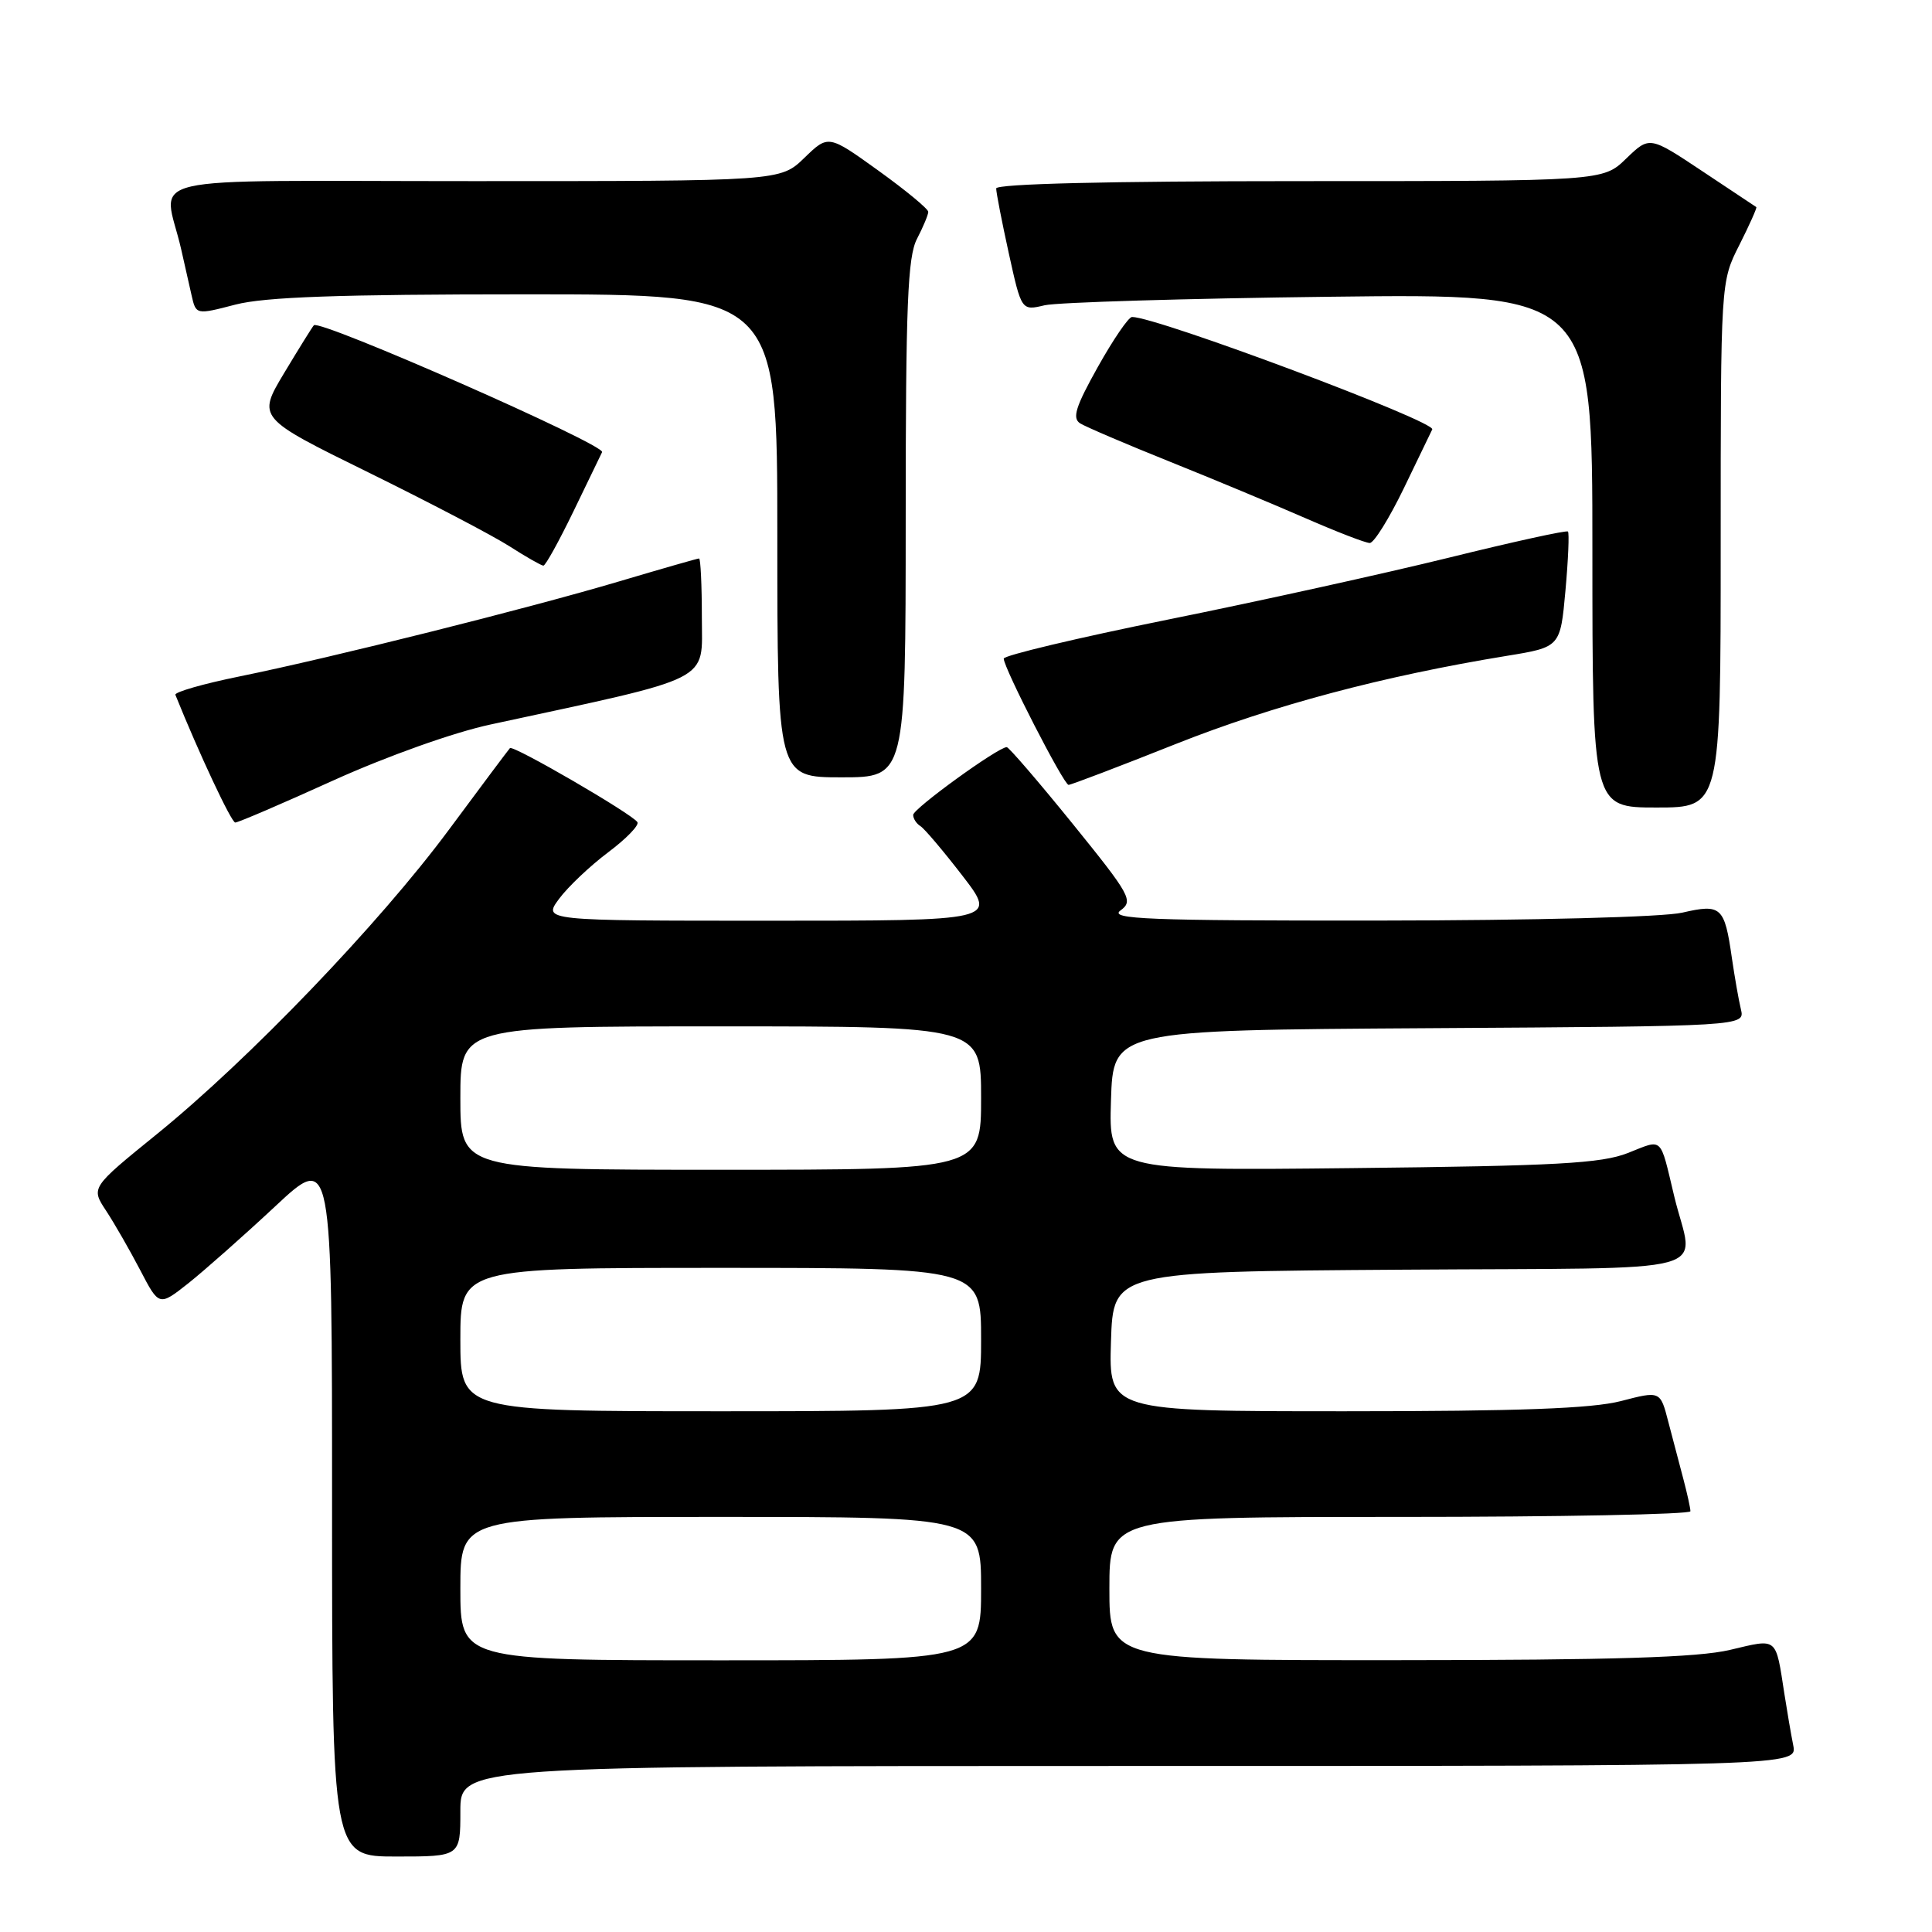 <?xml version="1.0" encoding="UTF-8" standalone="no"?>
<!DOCTYPE svg PUBLIC "-//W3C//DTD SVG 1.1//EN" "http://www.w3.org/Graphics/SVG/1.1/DTD/svg11.dtd" >
<svg xmlns="http://www.w3.org/2000/svg" xmlns:xlink="http://www.w3.org/1999/xlink" version="1.1" viewBox="0 0 256 256">
 <g >
 <path fill="currentColor"
d=" M 61.00 240.00 C 61.00 234.00 61.00 234.00 149.58 234.00 C 238.16 234.00 238.16 234.00 237.61 231.25 C 237.31 229.74 236.79 226.70 236.45 224.50 C 235.25 216.80 235.64 217.11 229.23 218.62 C 224.96 219.63 213.78 219.97 185.25 219.98 C 147.00 220.00 147.00 220.00 147.00 210.50 C 147.00 201.00 147.00 201.00 185.50 201.00 C 206.68 201.00 224.00 200.66 223.99 200.25 C 223.99 199.84 223.57 197.93 223.06 196.00 C 222.55 194.07 221.65 190.65 221.06 188.40 C 220.00 184.29 220.00 184.29 214.78 185.65 C 210.93 186.64 201.34 187.00 178.24 187.00 C 146.92 187.00 146.92 187.00 147.21 177.75 C 147.50 168.50 147.50 168.50 185.77 168.24 C 228.87 167.94 224.39 169.15 221.84 158.50 C 219.91 150.44 220.42 150.92 215.70 152.78 C 212.18 154.16 206.31 154.49 179.21 154.78 C 146.92 155.13 146.92 155.13 147.21 145.81 C 147.50 136.50 147.50 136.50 189.36 136.24 C 231.21 135.98 231.21 135.98 230.68 133.74 C 230.38 132.51 229.85 129.44 229.48 126.92 C 228.51 120.14 228.07 119.74 222.91 120.93 C 220.37 121.52 203.28 121.96 182.56 121.98 C 152.05 122.00 146.90 121.79 148.47 120.64 C 150.21 119.37 149.81 118.64 142.12 109.14 C 137.60 103.56 133.67 99.00 133.40 99.00 C 132.25 99.00 121.00 107.15 121.00 107.98 C 121.00 108.48 121.44 109.15 121.98 109.48 C 122.51 109.82 125.01 112.77 127.53 116.04 C 132.12 122.00 132.12 122.00 102.03 122.00 C 71.94 122.00 71.94 122.00 74.08 119.10 C 75.26 117.51 78.18 114.74 80.58 112.94 C 82.97 111.15 84.72 109.35 84.46 108.94 C 83.80 107.87 67.98 98.68 67.57 99.13 C 67.38 99.33 63.72 104.22 59.44 110.00 C 50.23 122.42 32.98 140.39 20.77 150.29 C 12.04 157.37 12.04 157.37 14.06 160.43 C 15.17 162.12 17.20 165.66 18.58 168.30 C 21.08 173.10 21.08 173.10 24.97 170.03 C 27.10 168.33 32.26 163.77 36.43 159.88 C 44.00 152.80 44.00 152.80 44.00 199.40 C 44.00 246.00 44.00 246.00 52.50 246.00 C 61.00 246.00 61.00 246.00 61.00 240.00 Z  M 44.17 103.41 C 51.28 100.20 60.10 97.05 65.00 96.00 C 94.88 89.55 93.00 90.50 93.00 81.83 C 93.00 77.52 92.83 74.00 92.63 74.00 C 92.43 74.00 87.69 75.36 82.10 77.02 C 69.95 80.63 43.92 87.15 31.74 89.63 C 26.92 90.61 23.09 91.71 23.24 92.07 C 26.39 99.89 30.66 108.98 31.17 108.99 C 31.54 109.00 37.39 106.49 44.17 103.41 Z  M 228.00 72.17 C 228.00 37.34 228.00 37.34 230.47 32.47 C 231.82 29.79 232.83 27.53 232.72 27.44 C 232.60 27.36 229.36 25.21 225.53 22.66 C 218.57 18.03 218.57 18.03 215.48 21.01 C 212.40 24.00 212.40 24.00 172.20 24.00 C 146.85 24.00 132.00 24.36 132.00 24.97 C 132.00 25.51 132.75 29.37 133.67 33.56 C 135.35 41.18 135.35 41.18 138.42 40.45 C 140.12 40.06 157.14 39.55 176.25 39.32 C 211.00 38.90 211.00 38.90 211.00 72.95 C 211.00 107.00 211.00 107.00 219.50 107.00 C 228.00 107.00 228.00 107.00 228.00 72.17 Z  M 155.83 98.57 C 168.69 93.47 183.23 89.59 199.62 86.91 C 206.75 85.75 206.75 85.75 207.43 78.26 C 207.80 74.14 207.95 70.62 207.76 70.43 C 207.57 70.24 200.46 71.80 191.96 73.90 C 183.46 75.99 166.71 79.69 154.75 82.10 C 142.79 84.52 133.00 86.85 133.00 87.27 C 133.00 88.50 140.96 104.00 141.59 104.00 C 141.91 104.00 148.32 101.56 155.83 98.57 Z  M 120.01 68.75 C 120.01 40.32 120.27 34.01 121.51 31.64 C 122.33 30.06 123.00 28.45 123.00 28.07 C 123.00 27.68 120.02 25.22 116.38 22.60 C 109.76 17.84 109.76 17.84 106.58 20.92 C 103.40 24.00 103.40 24.00 62.68 24.00 C 16.94 24.00 21.69 22.89 24.00 33.00 C 24.44 34.92 25.06 37.67 25.38 39.11 C 25.97 41.72 25.97 41.72 31.20 40.36 C 35.10 39.35 44.92 39.00 69.72 39.00 C 103.00 39.00 103.00 39.00 103.00 71.00 C 103.00 103.00 103.00 103.00 111.50 103.00 C 120.00 103.00 120.00 103.00 120.01 68.75 Z  M 76.00 67.73 C 77.92 63.75 79.62 60.23 79.78 59.91 C 80.25 58.94 42.37 42.27 41.59 43.10 C 41.38 43.32 39.61 46.17 37.65 49.43 C 34.10 55.36 34.10 55.36 48.80 62.59 C 56.88 66.57 65.30 70.97 67.50 72.38 C 69.70 73.79 71.72 74.94 72.00 74.95 C 72.28 74.96 74.07 71.71 76.00 67.73 Z  M 186.00 64.73 C 187.92 60.75 189.62 57.23 189.78 56.90 C 190.28 55.85 153.32 42.00 150.00 42.00 C 149.54 42.00 147.51 44.98 145.47 48.62 C 142.52 53.90 142.04 55.41 143.13 56.10 C 143.89 56.57 149.22 58.85 155.00 61.17 C 160.78 63.49 168.88 66.87 173.00 68.67 C 177.12 70.47 180.95 71.95 181.50 71.95 C 182.05 71.96 184.07 68.71 186.00 64.73 Z  M 61.00 210.50 C 61.00 201.00 61.00 201.00 95.50 201.00 C 130.00 201.00 130.00 201.00 130.00 210.50 C 130.00 220.00 130.00 220.00 95.50 220.00 C 61.00 220.00 61.00 220.00 61.00 210.50 Z  M 61.00 177.50 C 61.00 168.00 61.00 168.00 95.50 168.00 C 130.00 168.00 130.00 168.00 130.00 177.50 C 130.00 187.00 130.00 187.00 95.50 187.00 C 61.00 187.00 61.00 187.00 61.00 177.50 Z  M 61.00 145.50 C 61.00 136.00 61.00 136.00 95.50 136.00 C 130.00 136.00 130.00 136.00 130.00 145.50 C 130.00 155.00 130.00 155.00 95.50 155.00 C 61.00 155.00 61.00 155.00 61.00 145.50 Z "/>
</g>
</svg>
